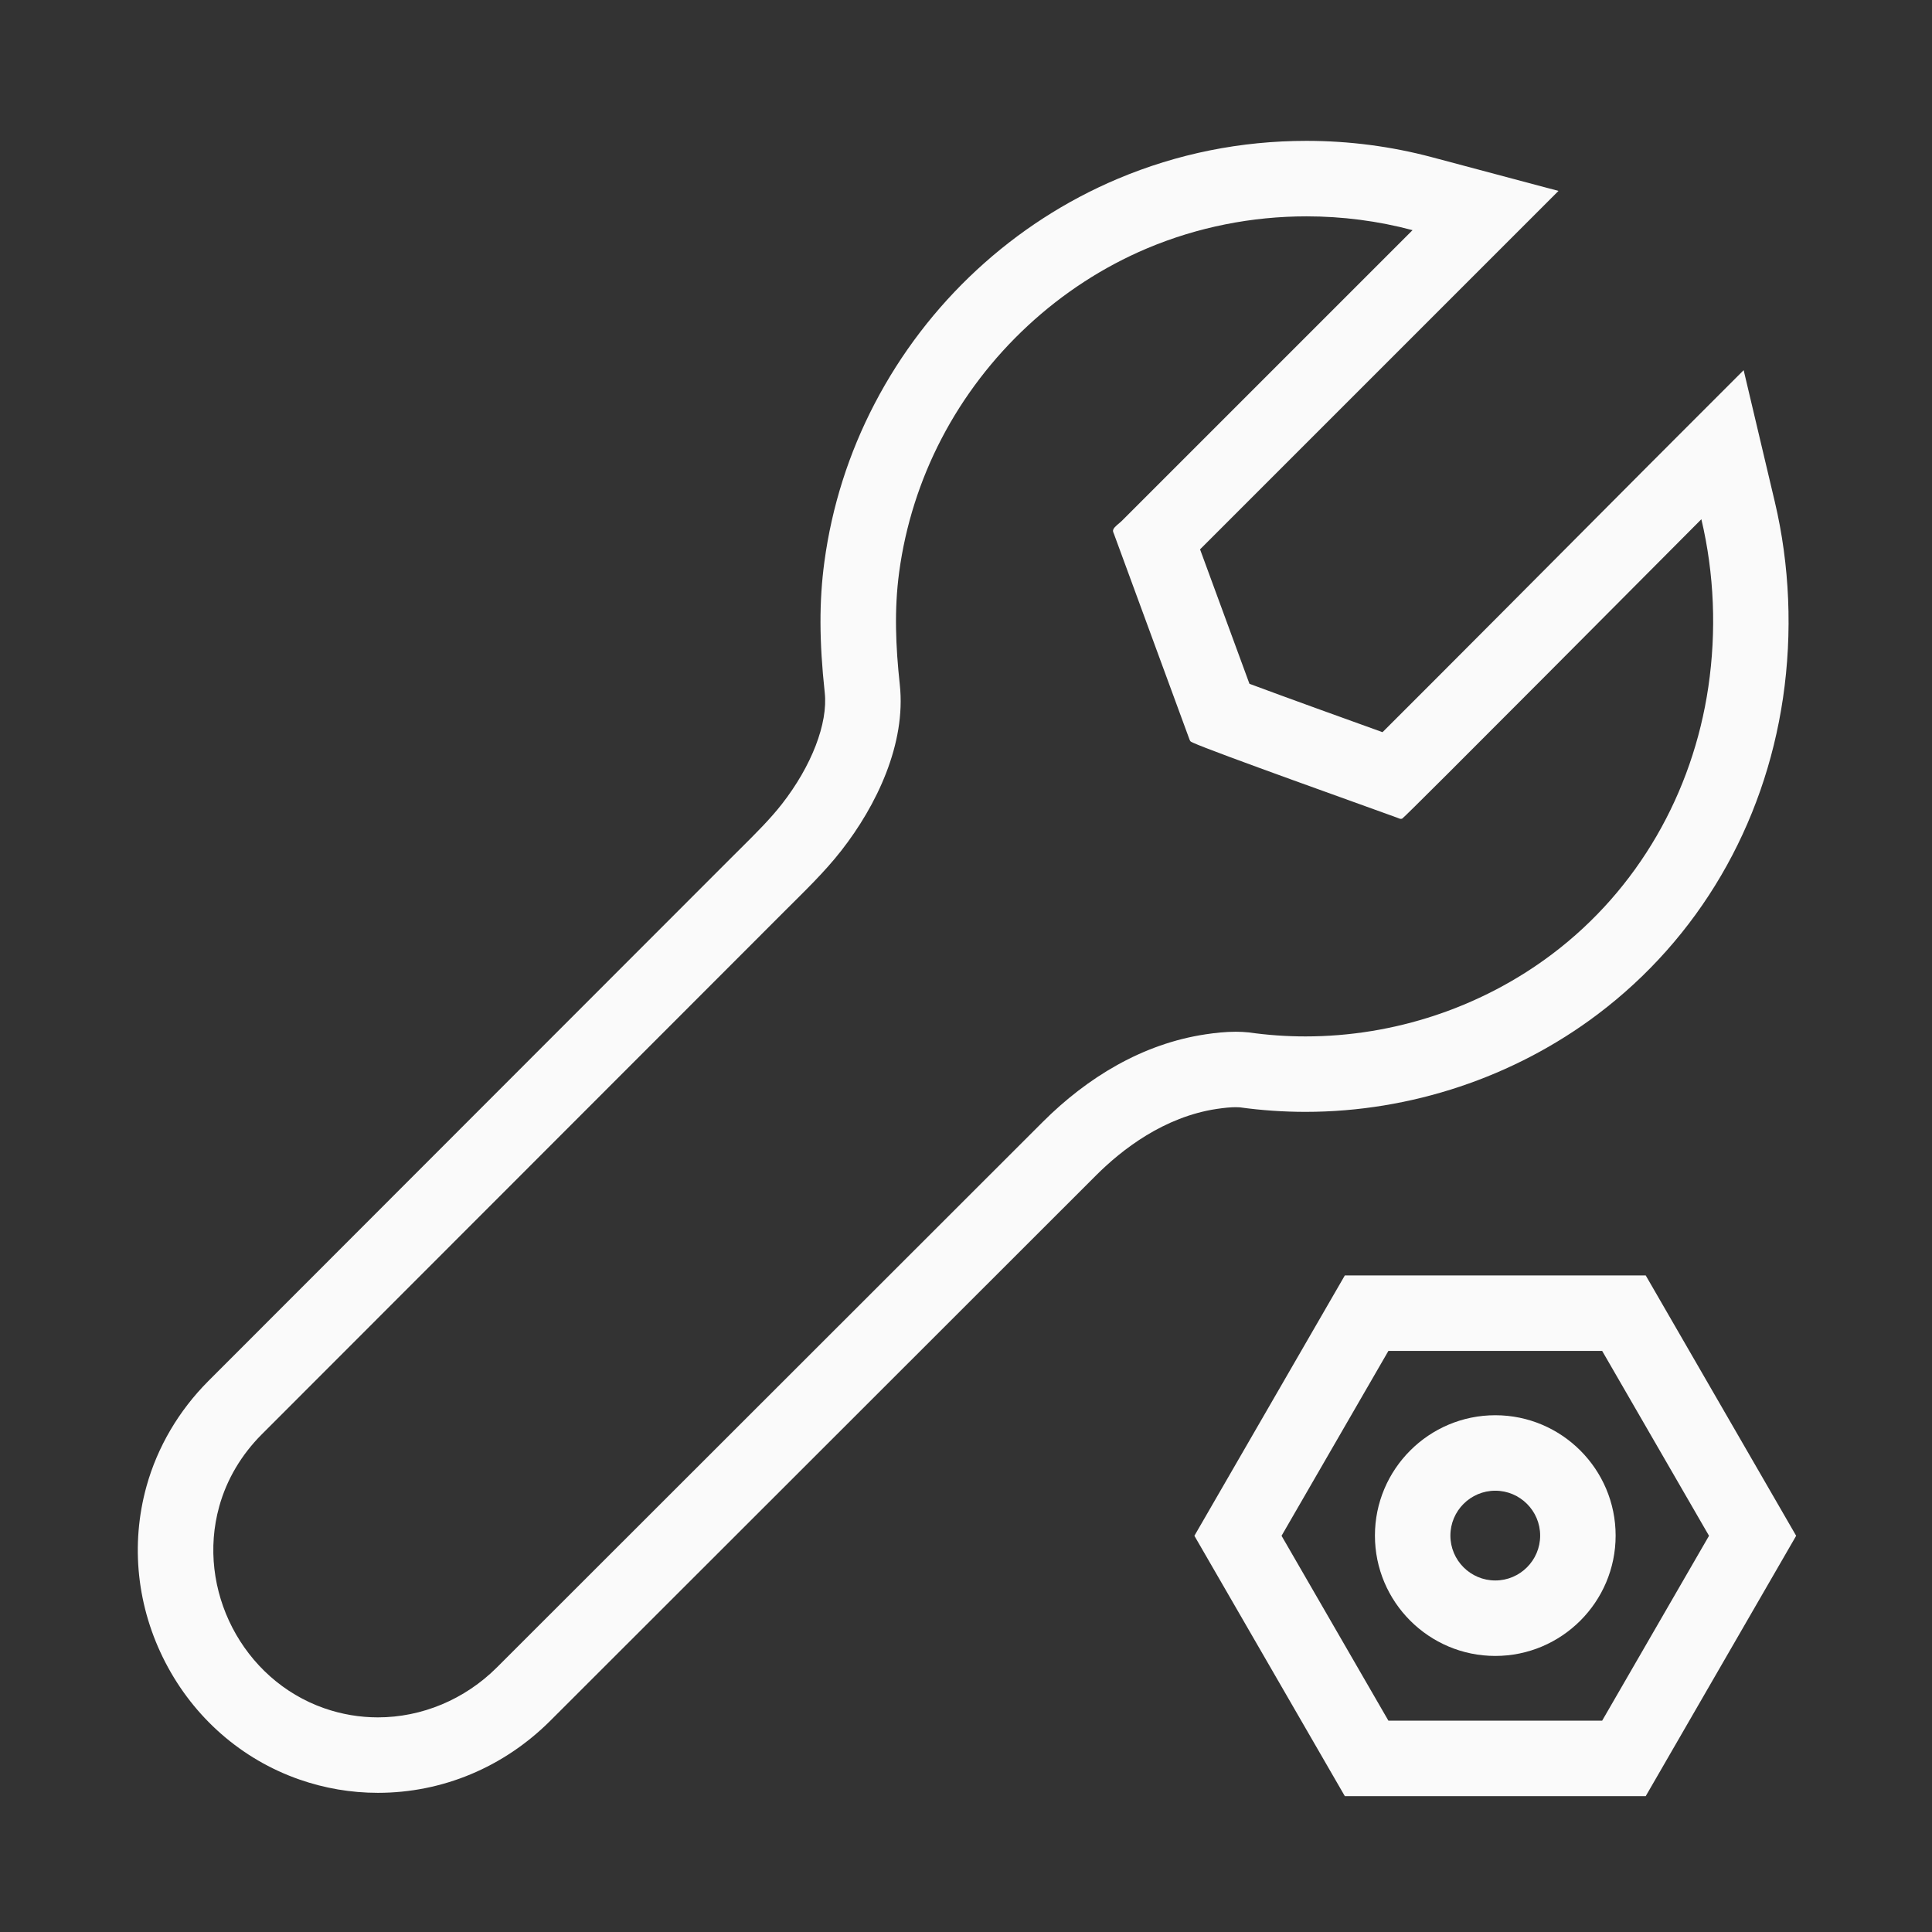 <?xml version="1.0" encoding="iso-8859-1"?>
<!-- Generator: Adobe Illustrator 19.2.0, SVG Export Plug-In . SVG Version: 6.00 Build 0)  -->
<svg version="1.1" id="Lager_6" xmlns="http://www.w3.org/2000/svg" xmlns:xlink="http://www.w3.org/1999/xlink" x="0px" y="0px"
	 viewBox="0 0 256 256" style="enable-background:new 0 0 256 256;" xml:space="preserve">
<rect x="0" y="0" width="256" height="256" fill="#333333" stroke="none"/>
<g>
	<path style="fill:#FAFAFA;" d="M163.744,146.709c0.198,0,0.38,0.007,0.543,0.02c2.866,0.397,5.792,0.599,8.699,0.599
		c13.916,0,27.667-4.593,38.719-12.933c13.335-10.064,22.055-24.949,24.553-41.915c1.27-8.629,0.895-17.613-1.086-25.982
		l-4.129-17.45l-12.675,12.684c-0.559,0.56-2.401,2.411-5.006,5.029c-6.878,6.913-22.626,22.74-30.17,30.256
		c-4.562-1.64-12.903-4.644-17.634-6.412l-6.545-17.812l5.576-5.576l8.62-8.62l8.62-8.62l11.799-11.799l0.612-0.612l12.268-12.268
		l-16.766-4.466c-5.397-1.438-10.988-2.167-16.619-2.167h0c-8.699,0-17.12,1.693-25.031,5.033
		c-13.793,5.823-25.231,16.408-32.208,29.806c-3.422,6.571-5.659,13.617-6.649,20.94c-0.703,5.199-0.688,10.549,0.048,17.347
		c0.439,4.055-1.742,9.713-5.692,14.768c-1.544,1.976-3.488,3.907-5.545,5.951c-0.384,0.382-0.768,0.763-1.151,1.146l-5.447,5.451
		l-5.447,5.451l-5.133,5.136l-10.262,10.269l-8.296,8.302l-8.296,8.302L39.3,171.293l-9.71,9.717l-0.657,0.657l-1.353,1.354
		c-3.899,3.917-6.722,8.723-8.162,13.899c-2.165,7.779-1.278,16.077,2.498,23.365c3.793,7.32,10.089,12.825,17.728,15.5
		c3.365,1.178,6.872,1.775,10.426,1.775c8.57,0,16.689-3.398,22.863-9.567l4.509-4.506l2.254-2.252l6.528-6.523l6.528-6.523
		l16.215-16.203l8.118-8.112l8.123-8.118l13.135-13.126l6.895-6.891c3.437-3.435,9.001-7.75,15.987-8.799
		C162.26,146.785,163.084,146.709,163.744,146.709z M138.169,148.665c-2.298,2.297-4.597,4.594-6.895,6.891
		c-4.378,4.375-8.756,8.75-13.135,13.126c-5.414,5.41-10.827,10.82-16.241,16.23c-5.405,5.401-10.81,10.802-16.215,16.203
		c-4.352,4.349-8.703,8.698-13.055,13.046c-2.254,2.253-4.509,4.506-6.763,6.759c-4.269,4.266-9.956,6.64-15.794,6.64
		c-2.377,0-4.78-0.394-7.121-1.214c-10.814-3.787-16.963-15.731-13.897-26.746c1.009-3.626,2.967-6.864,5.616-9.525
		c0.664-0.667,1.33-1.331,1.996-1.997c3.237-3.239,6.473-6.478,9.71-9.717c4.905-4.909,9.811-9.818,14.716-14.726
		c5.531-5.534,11.061-11.069,16.592-16.603c5.131-5.135,10.263-10.27,15.395-15.405c3.631-3.634,7.263-7.268,10.894-10.902
		c2.585-2.587,5.244-5.12,7.501-8.008c4.679-5.986,8.604-14.165,7.755-22.002c-0.543-5.011-0.758-9.913-0.08-14.93
		c0.832-6.155,2.74-12.153,5.609-17.661c5.838-11.211,15.575-20.292,27.227-25.212c6.689-2.824,13.912-4.246,21.141-4.246
		c4.728,0,9.459,0.608,14.045,1.83c-0.204,0.204-0.408,0.408-0.612,0.612c-3.933,3.933-7.866,7.866-11.799,11.799
		c-5.747,5.747-11.494,11.493-17.241,17.24c-2.231,2.231-8.158,8.157-8.89,8.89c-0.288,0.288-0.941,0.723-1.104,1.103
		c-0.106,0.247-0.012,0.351,0.105,0.669c0.372,1.012,9.58,26.072,9.927,27.015c0.164,0.446,0.129,0.4,0.527,0.588
		c2.363,1.115,24.314,8.93,26.998,9.916c0.226,0.083,0.378,0.175,0.542,0.175c0.058,0,0.117-0.012,0.182-0.039
		c0.364-0.154,36.779-36.804,39.635-39.663c1.717,7.255,2.009,14.85,0.923,22.223c-2.068,14.045-9.316,26.811-20.683,35.39
		c-9.402,7.095-20.988,10.915-32.695,10.915c-2.504,0-5.015-0.175-7.509-0.53c-0.573-0.062-1.152-0.089-1.733-0.089
		c-1.342,0-2.695,0.145-4.005,0.342C151.399,138.304,144.068,142.771,138.169,148.665z"/>
	<path style="fill:#FAFAFA;" d="M218.066,169h-39.868l-19.934,34.5l19.934,34.5h39.868L238,203.5L218.066,169z M212.293,228h-28.321
		l-14.16-24.5l14.16-24.5h28.321l14.16,24.5L212.293,228z"/>
	<path style="fill:#FAFAFA;" d="M198.132,187.526c-8.793,0-15.947,7.154-15.947,15.947s7.154,15.947,15.947,15.947
		s15.947-7.154,15.947-15.947S206.925,187.526,198.132,187.526z M198.132,209.421c-3.279,0-5.947-2.668-5.947-5.947
		s2.668-5.947,5.947-5.947s5.947,2.668,5.947,5.947S201.411,209.421,198.132,209.421z"/>
</g>
</svg>
